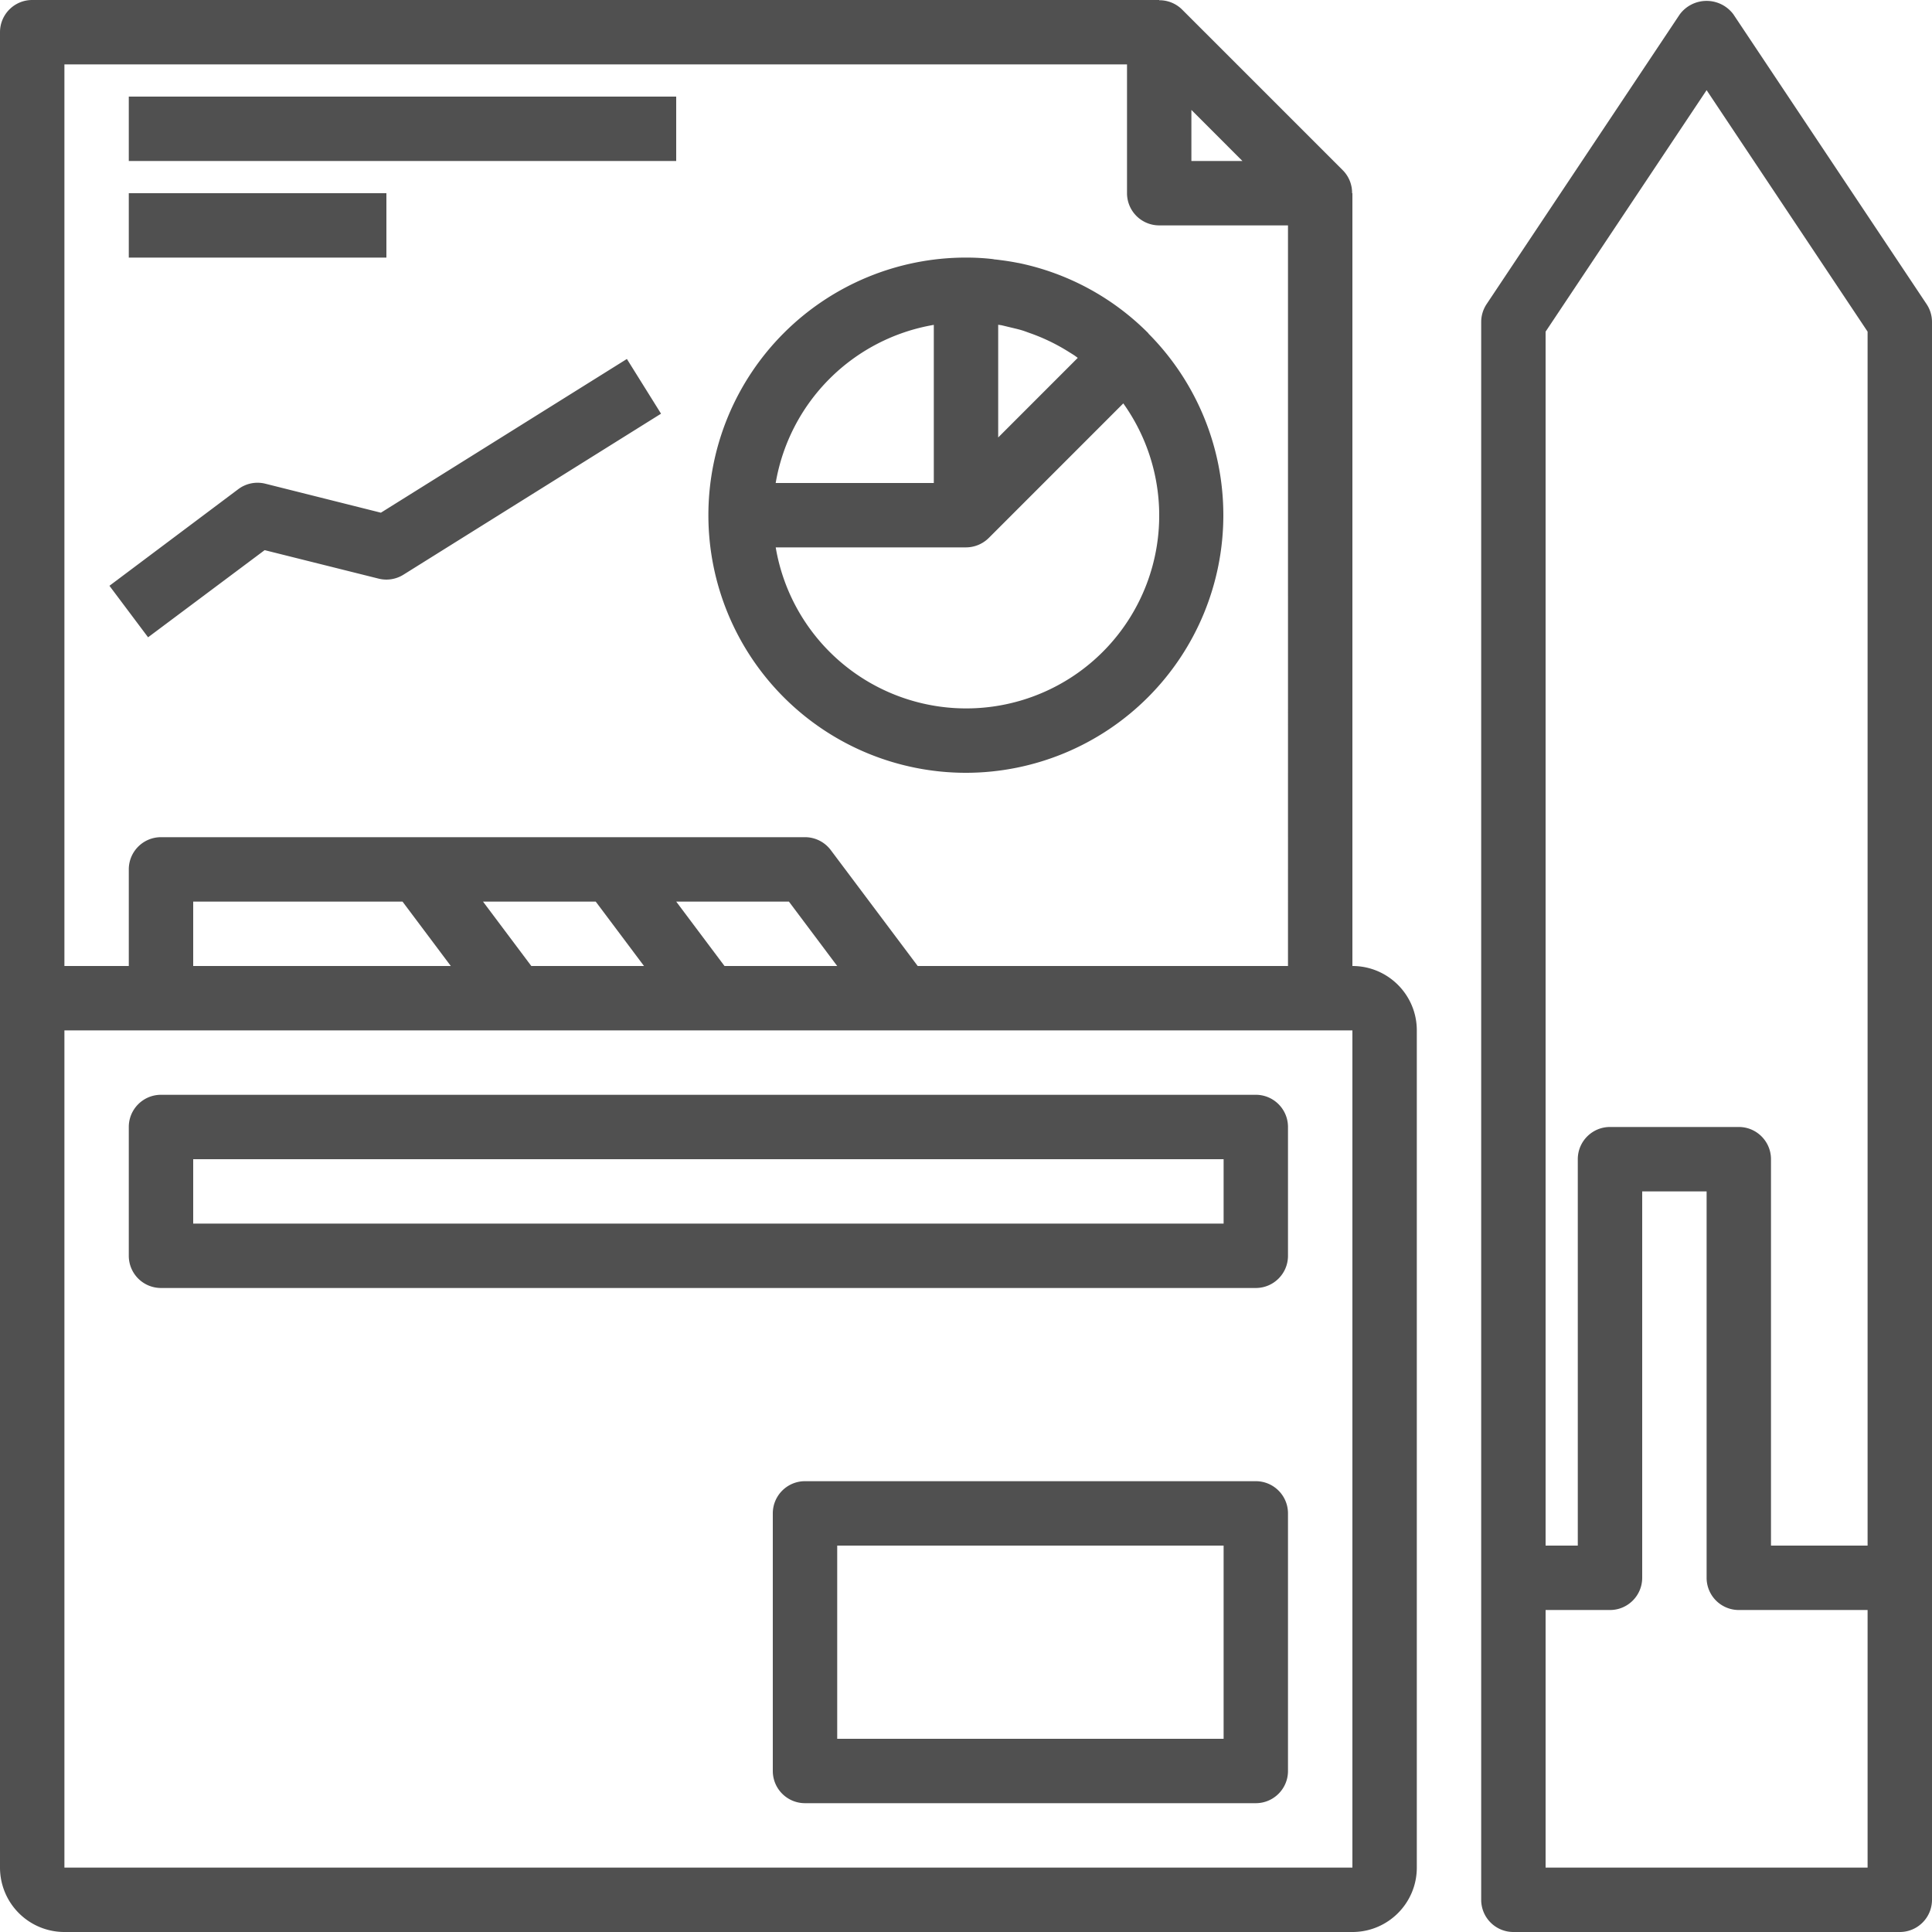 <svg xmlns="http://www.w3.org/2000/svg" width="65" height="65" viewBox="0 0 65 65"><g><g><path fill="#505050" d="M47.667 34.667v28.166c0 1.197-.97 2.167-2.167 2.167H2.167A2.167 2.167 0 0 1 0 62.833V1.083C0 .485.485 0 1.083 0H39v.008c.286-.003.562.109.766.309l5.417 5.417c.2.204.31.48.307.766h.01v26c1.197 0 2.167.97 2.167 2.167zm-7.584-29.25h1.718l-1.718-1.719zM2.167 32.5h2.166v-3.25c0-.599.485-1.084 1.084-1.084h21.666c.341 0 .662.161.867.434l2.925 3.9h12.458V7.583H39A1.083 1.083 0 0 1 37.917 6.5V2.166H2.167zm24.375-2.167H22.75l1.625 2.167h3.792zm-6.5 0H16.25l1.625 2.167h3.792zm-6.5 0H6.5V32.5h8.667zM45.5 34.667H2.167v28.166H45.5zm-2.167 16.25v8.666c0 .598-.485 1.083-1.083 1.083H27.083A1.083 1.083 0 0 1 26 59.583v-8.666c0-.599.485-1.084 1.083-1.084H42.25c.598 0 1.083.485 1.083 1.084zM41.167 52h-13v6.5h13zM65 10.833v53.083c0 .599-.485 1.084-1.083 1.084h-13a1.083 1.083 0 0 1-1.084-1.084V10.833c0-.214.064-.423.182-.601l6.5-9.75a1.125 1.125 0 0 1 1.803 0l6.5 9.75c.119.178.182.387.182.601zm-2.167 43.334H58.5a1.083 1.083 0 0 1-1.083-1.084v-13H55.25v13c0 .598-.485 1.084-1.083 1.084H52v8.666h10.833zm0-43.01l-5.416-8.124L52 11.158V52h1.083V39c0-.598.485-1.084 1.084-1.084H58.5c.598 0 1.083.486 1.083 1.084v13h3.25zM4.333 3.25H22.75v2.166H4.333zm36.825 14.075A8.667 8.667 0 0 1 32.5 26a8.667 8.667 0 1 1 0-17.334c.296 0 .588.015.879.048.04.003.08.017.12.017.251.029.5.064.745.114h.01a8.605 8.605 0 0 1 4.374 2.36c.007.007.01.016.016.024a8.667 8.667 0 0 1 2.514 6.096zm-7.575-2.607l2.677-2.678c-.032-.023-.063-.048-.095-.07-.065-.045-.132-.084-.197-.125a6.471 6.471 0 0 0-1.323-.64c-.086-.03-.17-.064-.256-.09-.115-.035-.233-.062-.35-.09l-.332-.08c-.041-.008-.083-.012-.124-.019zm-7.485 1.532h5.319v-5.32a6.505 6.505 0 0 0-5.32 5.32zm11.694-2.678l-4.525 4.526c-.204.203-.48.317-.767.318h-6.402a6.5 6.5 0 0 0 10.186 4.208 6.49 6.49 0 0 0 1.508-9.052zM4.333 6.5H13v2.166H4.333zm17.907 7.418l-8.667 5.417c-.25.156-.551.204-.836.132l-3.833-.958-3.922 2.932-1.3-1.733 4.334-3.25c.26-.196.596-.264.913-.184l3.886.975 8.276-5.172zm21.093 23.998v4.334c0 .598-.485 1.083-1.083 1.083H5.417a1.083 1.083 0 0 1-1.084-1.083v-4.334c0-.598.485-1.083 1.084-1.083H42.25c.598 0 1.083.485 1.083 1.083zM41.167 39H6.5v2.166h34.667z"/></g></g></svg>